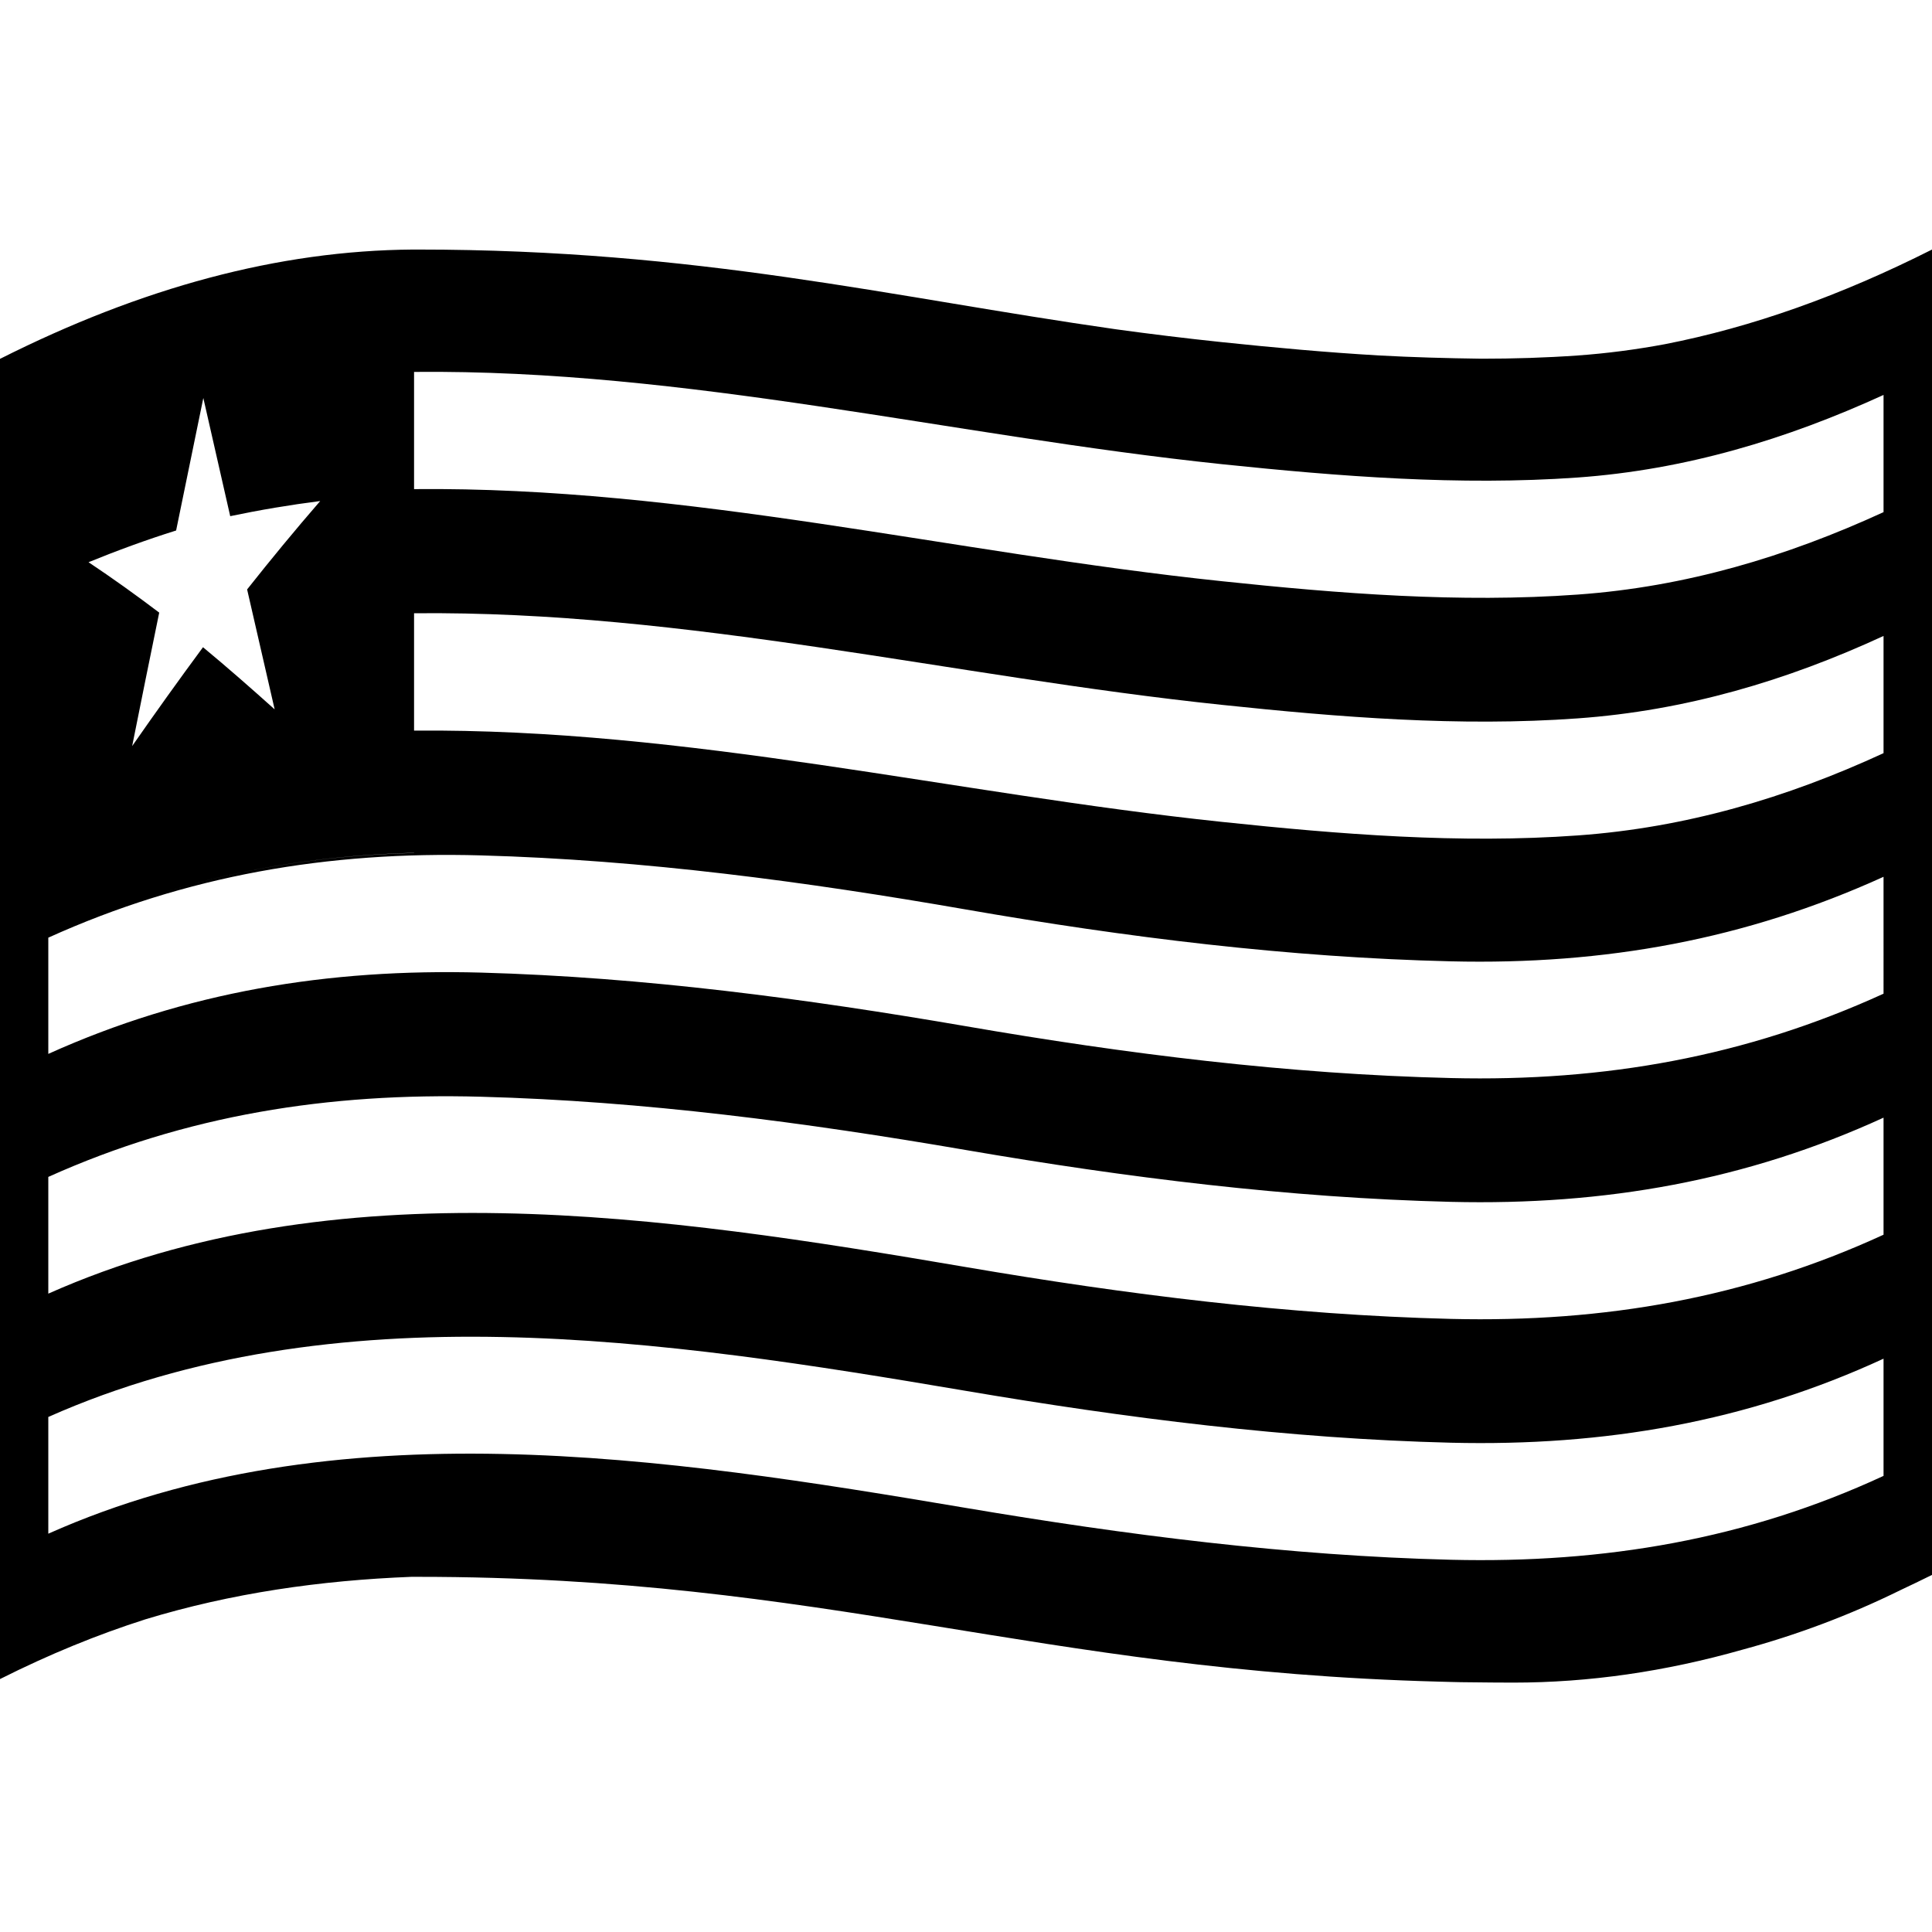 <svg viewBox="0 0 1200 1200" xmlns="http://www.w3.org/2000/svg">
  <path d="M1034.01,213.8c-17.8,3.3-35.8,5.7-54.2,7c-19.8,1.4-39.7,2-59.6,2c-22-0.3-43.1-0.9-63.39-2c-32.8-1.9-65.49-4.9-97.99-8.3 c-22-2.3-44-5-65.89-8C552.25,184.4,433.86,155,259.68,155c-0.8,0-1.7,0-2.5,0l0,0c-0.3,0-0.5,0-0.8,0 C172.99,155.6,87.99,178.6,0,222.9v820l0,0c30.4-15.3,60.49-27.6,90.29-37.1c53.5-16.3,108.89-24.2,165.19-26.4c1.4,0,2.8,0,4.2,0 c253.78,0,383.47,58.5,634.25,65.1c2.5,0.1,5,0.1,7.4,0.2c4.1,0.1,8.1,0.2,12.2,0.2c8.7,0.1,17.5,0.2,26.4,0.2 c46.9,0,94.29-6.8,142.49-20.5c33.2-9,65.79-21.1,97.89-36.9c6.5-3.1,13.1-6.2,19.7-9.5V155 C1143.3,183.6,1088.31,203.2,1034.01,213.8z M170.59,440.6c-14.6-13.1-29.4-26.1-44.5-38.6c-15,20.3-29.6,40.7-44,61.4 c5.5-27.5,11.1-55.2,16.8-82.9c-14.4-10.9-28.9-21.3-43.9-31.3c17.9-7.3,35.9-13.9,54.4-19.7c5.6-27.4,11.3-54.8,16.9-82.3 c5.6,24.5,11.1,49,16.7,73.4c18.6-3.9,37.1-7,55.9-9.4c-15.6,18-30.7,36.3-45.4,54.9C159.19,390.9,164.89,415.8,170.59,440.6z M30,581.2c72.09-32.8,146.49-49.4,227.18-51.5v0.1C176.49,531.8,102.09,548.4,30,581.2L30,581.2z M1169.9,916.7 c-84.99,39.4-173.49,54.4-268.58,52.1c-101.09-2.5-201.78-15.4-301.37-32.2c-186.58-31.5-392.27-63.2-569.95,16v-72.5 c178.09-79.1,382.87-47.9,569.95-16.2c99.59,16.9,200.28,29.7,301.37,32.2c95.19,2.3,183.48-12.9,268.58-52.2V916.7z M1169.9,766.9 c-85.19,39.2-173.19,54.6-268.58,52.3C800.23,816.7,699.54,804,599.95,787C412.27,755,208.38,724.3,30,803.5V731 c85.29-38.4,173.99-52.4,268.78-49.8c100.99,2.7,201.68,16,301.17,33.1c99.59,17.1,200.28,29.7,301.37,32.2 c95.39,2.3,183.28-13.2,268.58-52.3V766.9z M1169.9,617.2c-85.39,39-172.99,54.7-268.58,52.4c-101.09-2.4-201.88-15-301.37-32.2 c-99.39-17.1-200.18-30.5-301.17-33.3c-94.99-2.6-183.48,12-268.78,50.5v-72.2c85.29-38.6,173.69-53.8,268.78-51.1 c100.99,2.8,201.78,16.3,301.17,33.6c99.49,17.3,200.28,29.8,301.27,32.2c95.69,2.3,183.08-13.6,268.68-52.5L1169.9,617.2 L1169.9,617.2z M1169.9,467.8c-60.19,27.8-122.89,46.3-189.88,51.1c-73.39,5.3-147.99-0.7-220.98-8.4 c-167.89-17.7-332.07-58.2-501.86-56.7v-72.9c169.79-1.7,333.97,39.3,501.76,56.9c72.99,7.7,147.59,13.7,220.98,8.4 c67.09-4.8,129.79-23.4,189.98-51.2V467.8z M1169.9,318.1c-60.3,27.7-122.89,46.4-189.98,51.2c-73.39,5.3-147.99-0.6-220.98-8.3 c-167.79-17.6-331.97-58.9-501.76-57.2V231c169.79-1.7,333.87,39.7,501.66,57.3c72.99,7.6,147.59,13.5,220.98,8.3 c67.09-4.8,129.69-23.7,190.08-51.3V318.1z"/>
</svg>